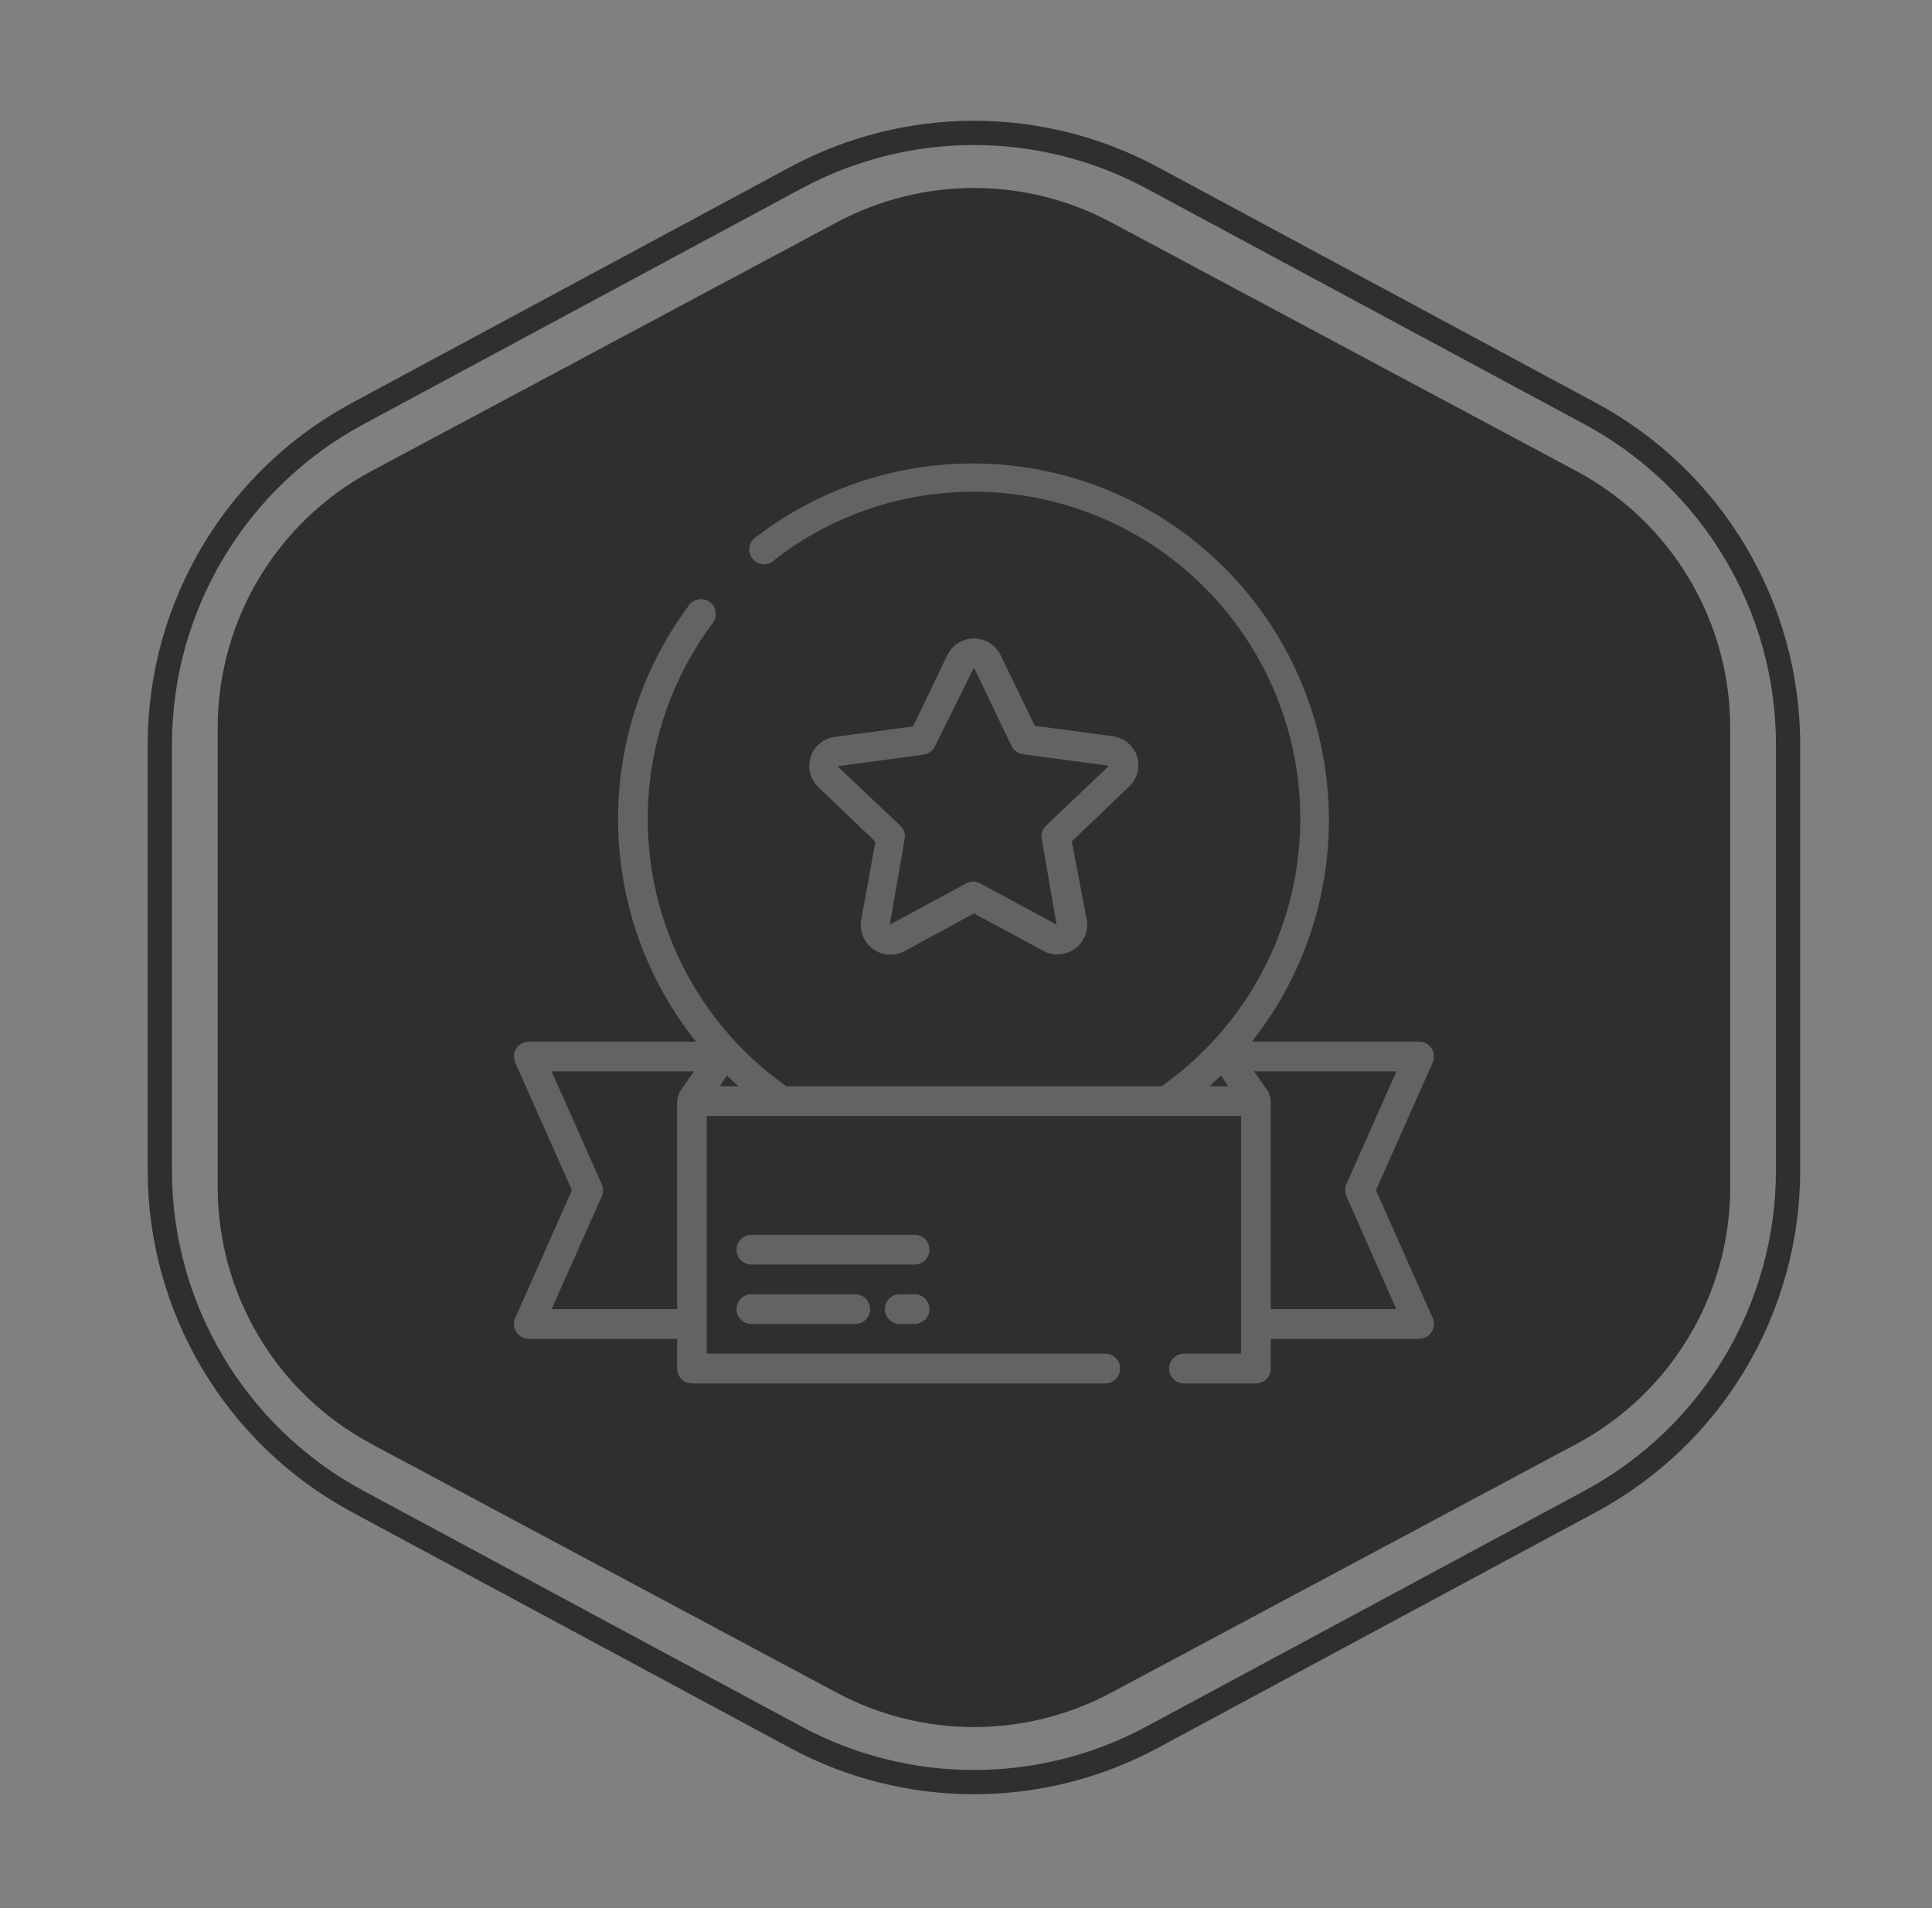 <svg width="81" height="80" viewBox="0 0 81 80" fill="none" xmlns="http://www.w3.org/2000/svg">
<rect x="0" y="0" width="81" height="80" fill="#808080" stroke="none"/>
<path d="M35.08 9.323C38.675 7.401 42.992 7.401 46.587 9.323L66.088 19.748C70.059 21.871 72.539 26.008 72.539 30.51V49.781C72.539 54.283 70.059 58.42 66.088 60.543L46.587 70.968C42.992 72.89 38.675 72.89 35.08 70.968L15.578 60.543C11.607 58.42 9.128 54.283 9.128 49.781V30.51C9.128 26.008 11.607 21.871 15.578 19.748L35.08 9.323Z" fill="#2F2F2F"/>
<mask id="mask0_814_10029" style="mask-type:alpha" maskUnits="userSpaceOnUse" x="9" y="6" width="64" height="65">
<path d="M35.08 7.894C38.675 5.972 42.992 5.972 46.587 7.894L66.088 18.319C70.059 20.442 72.539 24.579 72.539 29.081V48.352C72.539 52.855 70.059 56.991 66.088 59.114L46.587 69.539C42.992 71.461 38.675 71.461 35.08 69.539L15.578 59.114C11.607 56.991 9.128 52.855 9.128 48.352V29.081C9.128 24.579 11.607 20.442 15.578 18.319L35.08 7.894Z" fill="#222222"/>
</mask>
<g mask="url(#mask0_814_10029)">
<g opacity="0.5">
<g opacity="0.5">
<path fill-rule="evenodd" clip-rule="evenodd" d="M60.065 44.55L57.688 49.902L60.064 55.255C60.151 55.447 60.134 55.671 60.019 55.848C59.905 56.025 59.709 56.133 59.498 56.133H53.276V57.379C53.276 57.545 53.211 57.703 53.094 57.82C52.978 57.937 52.819 58.002 52.654 58.002H49.636C49.292 58.002 49.014 57.723 49.014 57.379C49.014 57.035 49.292 56.756 49.636 56.756H52.032V46.787H29.634V56.756H46.341C46.684 56.756 46.963 57.035 46.963 57.379C46.963 57.723 46.684 58.002 46.341 58.002H29.012C28.847 58.002 28.689 57.937 28.572 57.82C28.456 57.703 28.39 57.545 28.39 57.379V56.133H22.169C21.958 56.133 21.761 56.025 21.647 55.848C21.533 55.671 21.516 55.447 21.602 55.255L23.979 49.903L21.602 44.55C21.516 44.358 21.533 44.135 21.647 43.957C21.761 43.78 21.958 43.672 22.169 43.672H29.18C27.12 41.091 25.971 37.899 25.914 34.595C25.857 31.291 26.894 28.061 28.863 25.41C28.955 25.263 29.105 25.161 29.275 25.13C29.445 25.098 29.622 25.139 29.761 25.242C29.9 25.346 29.989 25.503 30.008 25.675C30.027 25.848 29.972 26.021 29.858 26.151C28.401 28.115 27.495 30.434 27.234 32.867C26.973 35.3 27.368 37.758 28.376 39.987C29.385 42.216 30.971 44.133 32.969 45.541H48.697C51.077 43.866 52.862 41.476 53.794 38.717C54.725 35.958 54.755 32.973 53.879 30.195C53.002 27.418 51.265 24.993 48.92 23.271C46.574 21.549 43.742 20.619 40.833 20.618C37.817 20.609 34.883 21.606 32.496 23.453C32.373 23.589 32.197 23.663 32.014 23.657C31.831 23.65 31.66 23.564 31.547 23.419C31.434 23.276 31.39 23.089 31.426 22.909C31.463 22.73 31.576 22.576 31.737 22.488C34.632 20.28 38.231 19.207 41.859 19.47C45.488 19.732 48.896 21.312 51.444 23.913C53.991 26.514 55.502 29.956 55.695 33.595C55.887 37.233 54.746 40.816 52.486 43.671H59.498C59.709 43.672 59.905 43.779 60.02 43.956C60.134 44.134 60.151 44.357 60.065 44.55ZM51.491 45.541L51.192 45.092C51.139 45.141 51.087 45.191 51.034 45.241C50.927 45.342 50.82 45.444 50.707 45.541H51.491ZM30.176 45.541H30.96C30.847 45.444 30.74 45.342 30.633 45.241C30.58 45.191 30.528 45.141 30.474 45.092L30.176 45.541ZM25.23 50.157L23.127 54.886L28.39 54.886V46.164L28.396 46.107C28.406 46.025 28.432 45.944 28.471 45.871L28.471 45.821L29.093 44.917H23.127L25.23 49.653C25.301 49.813 25.301 49.997 25.23 50.157ZM53.276 54.886L58.54 54.886L56.449 50.151C56.378 49.99 56.378 49.807 56.449 49.647L58.546 44.917H52.58L53.202 45.821V45.871C53.241 45.944 53.267 46.025 53.276 46.107V54.886Z" fill="white"/>
<path fill-rule="evenodd" clip-rule="evenodd" d="M47.677 31.721C47.605 31.497 47.471 31.298 47.29 31.147C47.11 30.995 46.89 30.899 46.657 30.868L43.384 30.431L41.953 27.472C41.817 27.19 41.579 26.969 41.287 26.855C40.995 26.74 40.672 26.74 40.38 26.855C40.088 26.969 39.85 27.19 39.714 27.472L38.282 30.456L35.01 30.893C34.78 30.922 34.562 31.015 34.382 31.161C34.201 31.307 34.066 31.502 33.99 31.721C33.918 31.944 33.91 32.182 33.967 32.409C34.024 32.637 34.144 32.843 34.313 33.005L36.703 35.291L36.111 38.544C36.066 38.777 36.088 39.018 36.176 39.239C36.263 39.459 36.411 39.651 36.603 39.79C36.793 39.928 37.018 40.01 37.253 40.025C37.487 40.041 37.721 39.989 37.928 39.877L40.833 38.295L43.739 39.865C43.946 39.977 44.179 40.028 44.414 40.013C44.649 39.998 44.874 39.916 45.064 39.778C45.256 39.638 45.404 39.447 45.491 39.226C45.578 39.005 45.601 38.764 45.556 38.531L44.934 35.279L47.323 32.992C47.495 32.835 47.619 32.632 47.682 32.408C47.744 32.183 47.743 31.945 47.677 31.721ZM43.857 34.618C43.705 34.765 43.637 34.978 43.677 35.185L44.299 38.768L41.095 37.036C40.912 36.939 40.693 36.939 40.51 37.036L37.306 38.768L37.928 35.185C37.968 34.978 37.9 34.765 37.748 34.618L35.109 32.126L38.718 31.64C38.926 31.613 39.107 31.481 39.197 31.291L40.833 27.989L42.407 31.273C42.498 31.463 42.678 31.594 42.886 31.621L46.495 32.107L43.857 34.618Z" fill="white"/>
<path d="M31.501 51.771H38.345C38.688 51.771 38.967 52.05 38.967 52.394C38.967 52.738 38.688 53.017 38.345 53.017H31.501C31.157 53.017 30.879 52.738 30.879 52.394C30.879 52.05 31.157 51.771 31.501 51.771Z" fill="white"/>
<path d="M31.501 54.263C31.157 54.263 30.879 54.542 30.879 54.886C30.879 55.23 31.157 55.51 31.501 55.51H35.856C36.2 55.51 36.478 55.23 36.478 54.886C36.478 54.542 36.2 54.263 35.856 54.263H31.501Z" fill="white"/>
<path d="M37.723 54.263H38.345C38.688 54.263 38.967 54.542 38.967 54.886C38.967 55.23 38.688 55.51 38.345 55.51H37.723C37.379 55.51 37.1 55.23 37.1 54.886C37.1 54.542 37.379 54.263 37.723 54.263Z" fill="white"/>
</g>
</g>
</g>
<path fill-rule="evenodd" clip-rule="evenodd" d="M66.433 17.79L48.063 7.903C43.549 5.474 38.117 5.474 33.604 7.903L15.234 17.79C10.292 20.45 7.209 25.609 7.209 31.222V49.069C7.209 54.681 10.292 59.841 15.234 62.501L33.604 72.388C38.117 74.817 43.549 74.817 48.063 72.388L66.433 62.501C71.375 59.841 74.457 54.681 74.457 49.069V31.222C74.457 25.609 71.375 20.45 66.433 17.79ZM48.545 7.007C43.73 4.416 37.936 4.416 33.122 7.007L14.752 16.894C9.48 19.732 6.192 25.235 6.192 31.222V49.069C6.192 55.056 9.48 60.559 14.752 63.396L33.122 73.283C37.936 75.874 43.73 75.874 48.545 73.283L66.915 63.396C72.186 60.559 75.474 55.056 75.474 49.069V31.222C75.474 25.235 72.186 19.732 66.915 16.894L48.545 7.007Z" fill="#2F2F2F"/>
</svg>
